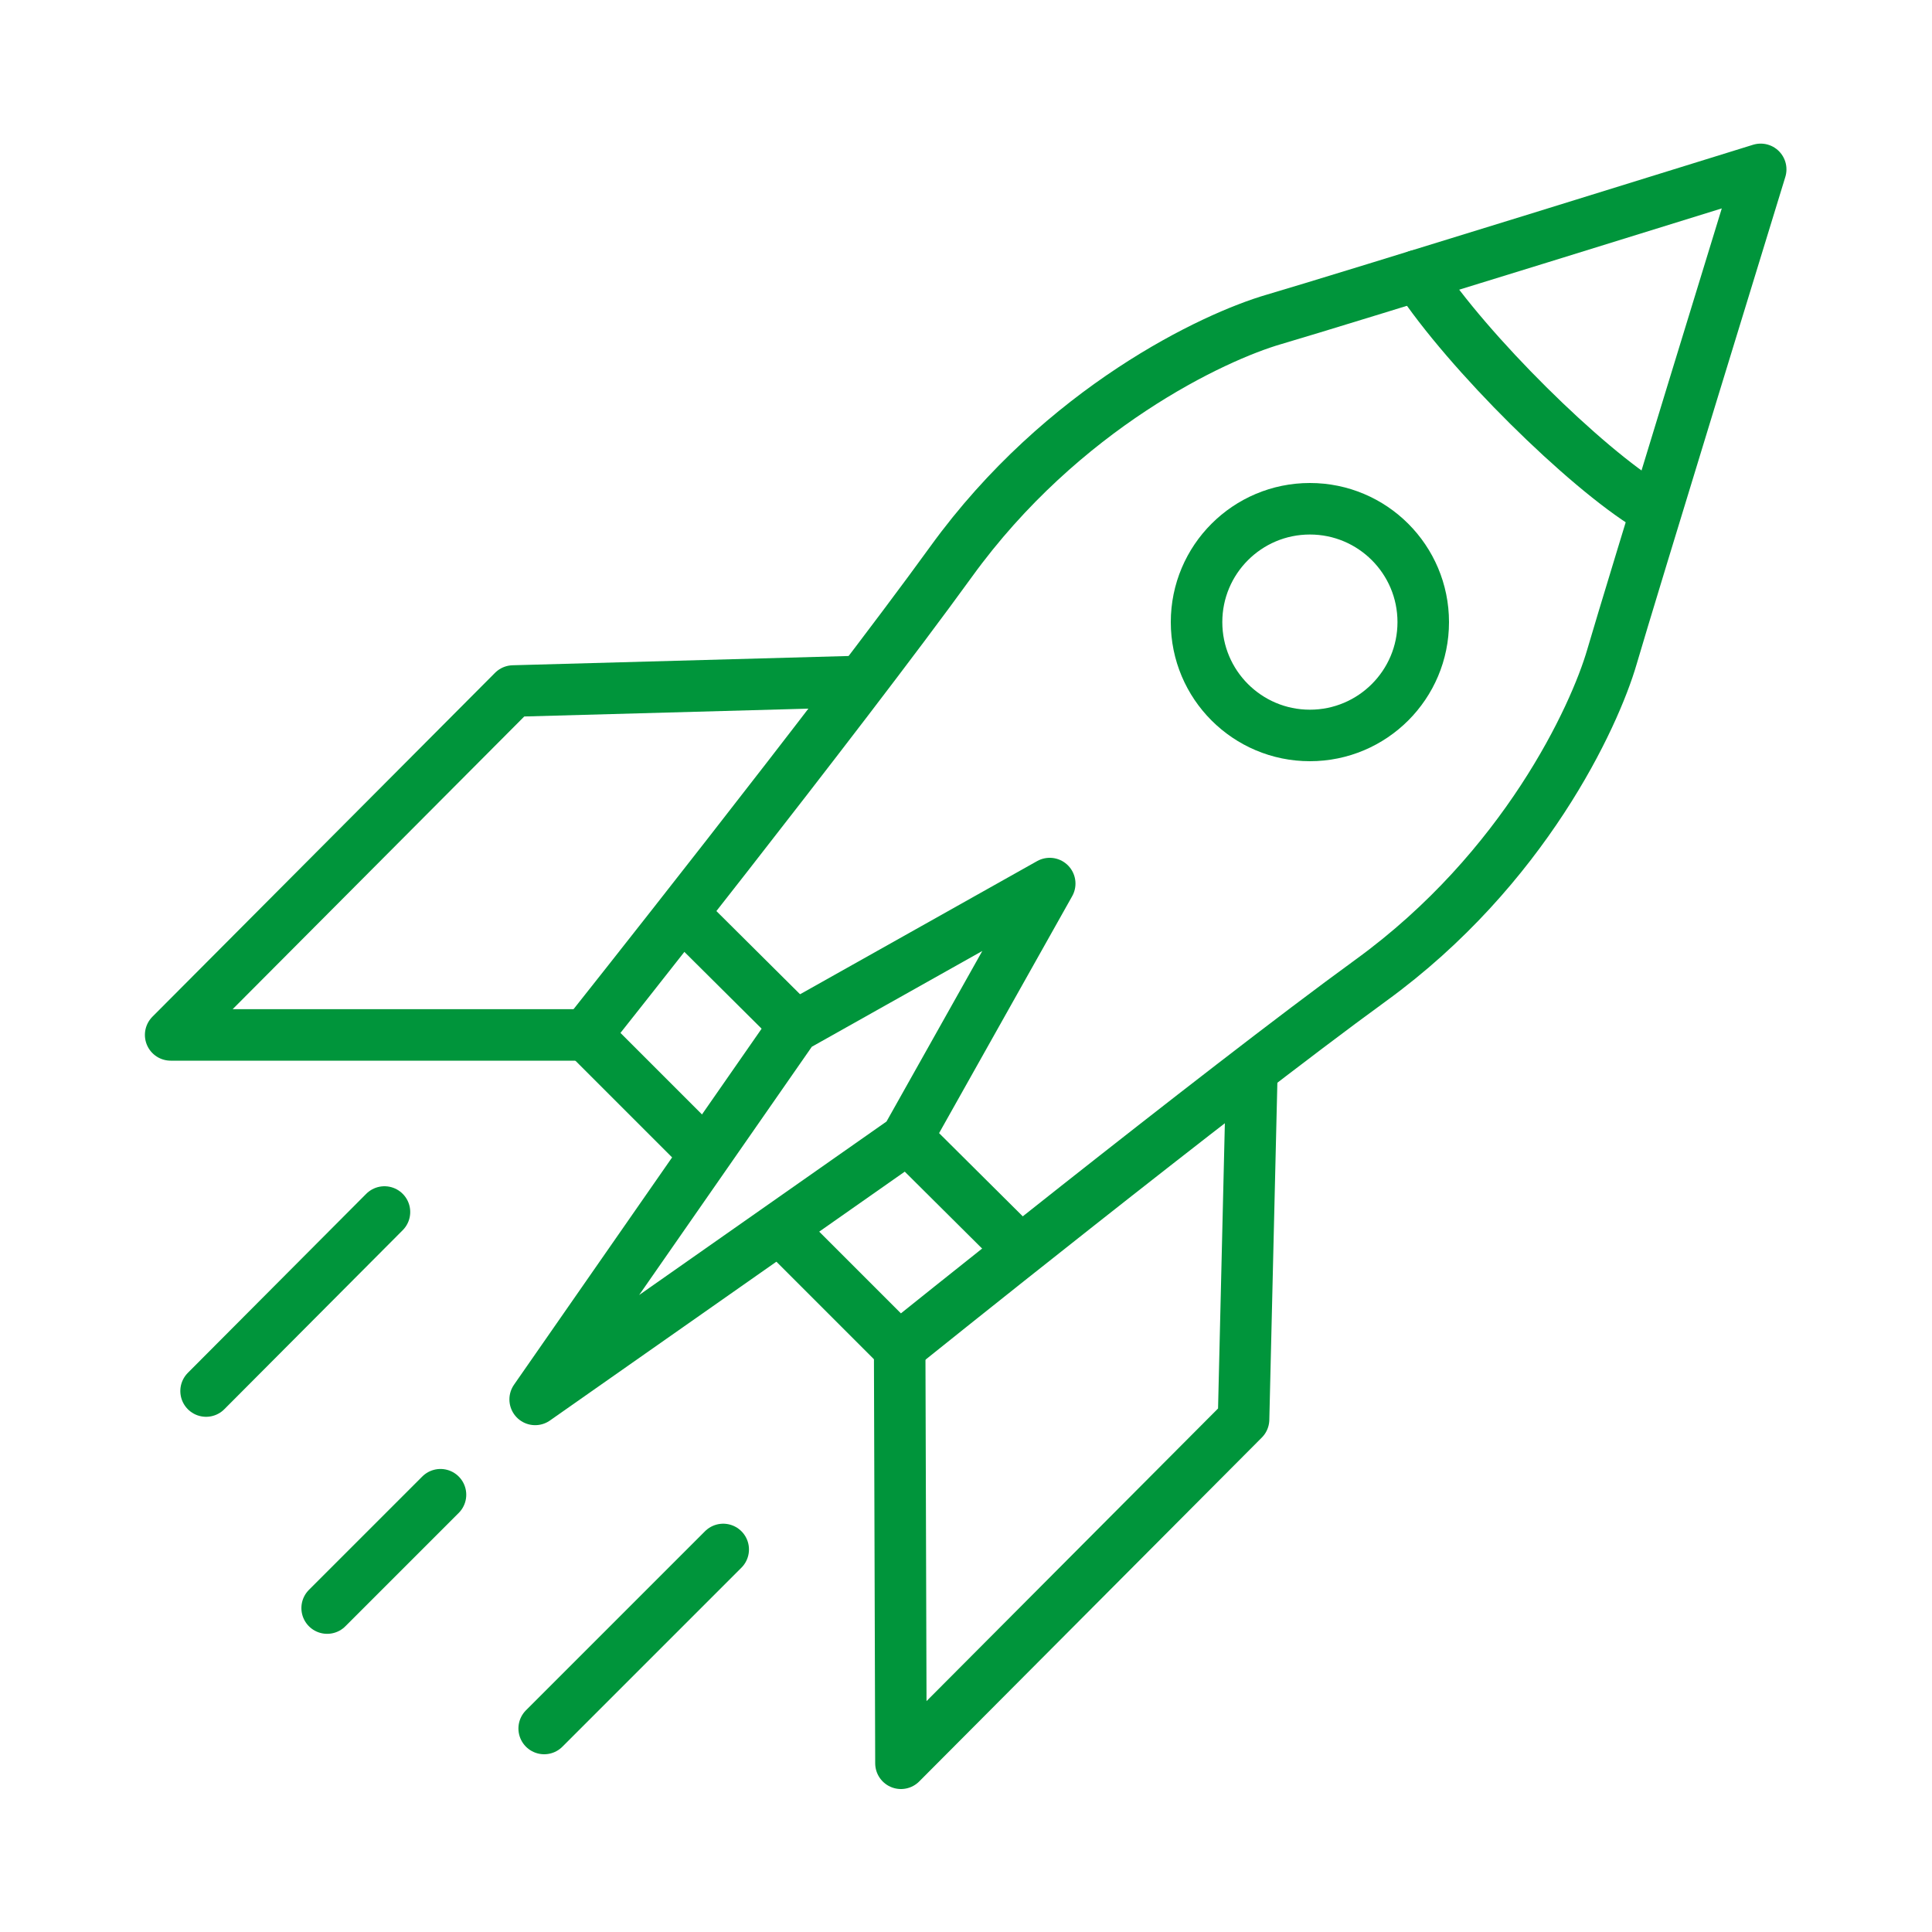 <?xml version="1.0" encoding="utf-8"?>
<!-- Generator: Adobe Illustrator 25.4.1, SVG Export Plug-In . SVG Version: 6.00 Build 0)  -->
<svg version="1.1" id="Layer_1" xmlns="http://www.w3.org/2000/svg" xmlns:xlink="http://www.w3.org/1999/xlink" x="0px" y="0px"
	 viewBox="0 0 300 300" style="enable-background:new 0 0 300 300;" xml:space="preserve">
<style type="text/css">
	.st0{fill:none;stroke:#00953B;stroke-width:8;stroke-miterlimit:10;}
	.st1{fill:none;stroke:#00953B;stroke-width:8;stroke-linejoin:round;}
	.st2{fill:none;stroke:#00953B;stroke-width:8;stroke-linecap:round;stroke-linejoin:round;}
</style>
<circle class="st0" cx="203.4" cy="96.6" r="17.6"/>
<polyline class="st1" points="134.1,105.8 79.7,107.3 26.5,160.7 91,160.7 "/>
<line class="st1" x1="105.9" y1="141.8" x2="123.5" y2="159.3"/>
<line class="st2" x1="59.7" y1="188.2" x2="32" y2="216"/>
<path class="st1" d="M121.8,191.5l17.8,17.8c0,0,49.5-39.8,73.3-57.1s34.7-40.9,37.4-50.2s23.1-75.7,23.1-75.7l0,0
	c0,0-66.3,20.6-75.6,23.3s-32.8,13.7-50.1,37.6S91,160.7,91,160.7l17.8,17.8"/>
<polygon class="st1" points="83.1,217.3 140.7,176.9 163,137.2 163,137.2 123.3,159.5 83.1,217.3 "/>
<polyline class="st1" points="194.4,165.9 193.1,220.4 139.9,273.8 139.7,209.3 "/>
<line class="st1" x1="158.5" y1="194.2" x2="140.9" y2="176.7"/>
<line class="st2" x1="112.3" y1="240.6" x2="84.5" y2="268.4"/>
<line class="st2" x1="68.4" y1="232.1" x2="50.8" y2="249.7"/>
<path class="st2" d="M220.1,42.8c7.9,12,26,29.8,36,35.9"/>
</svg>
